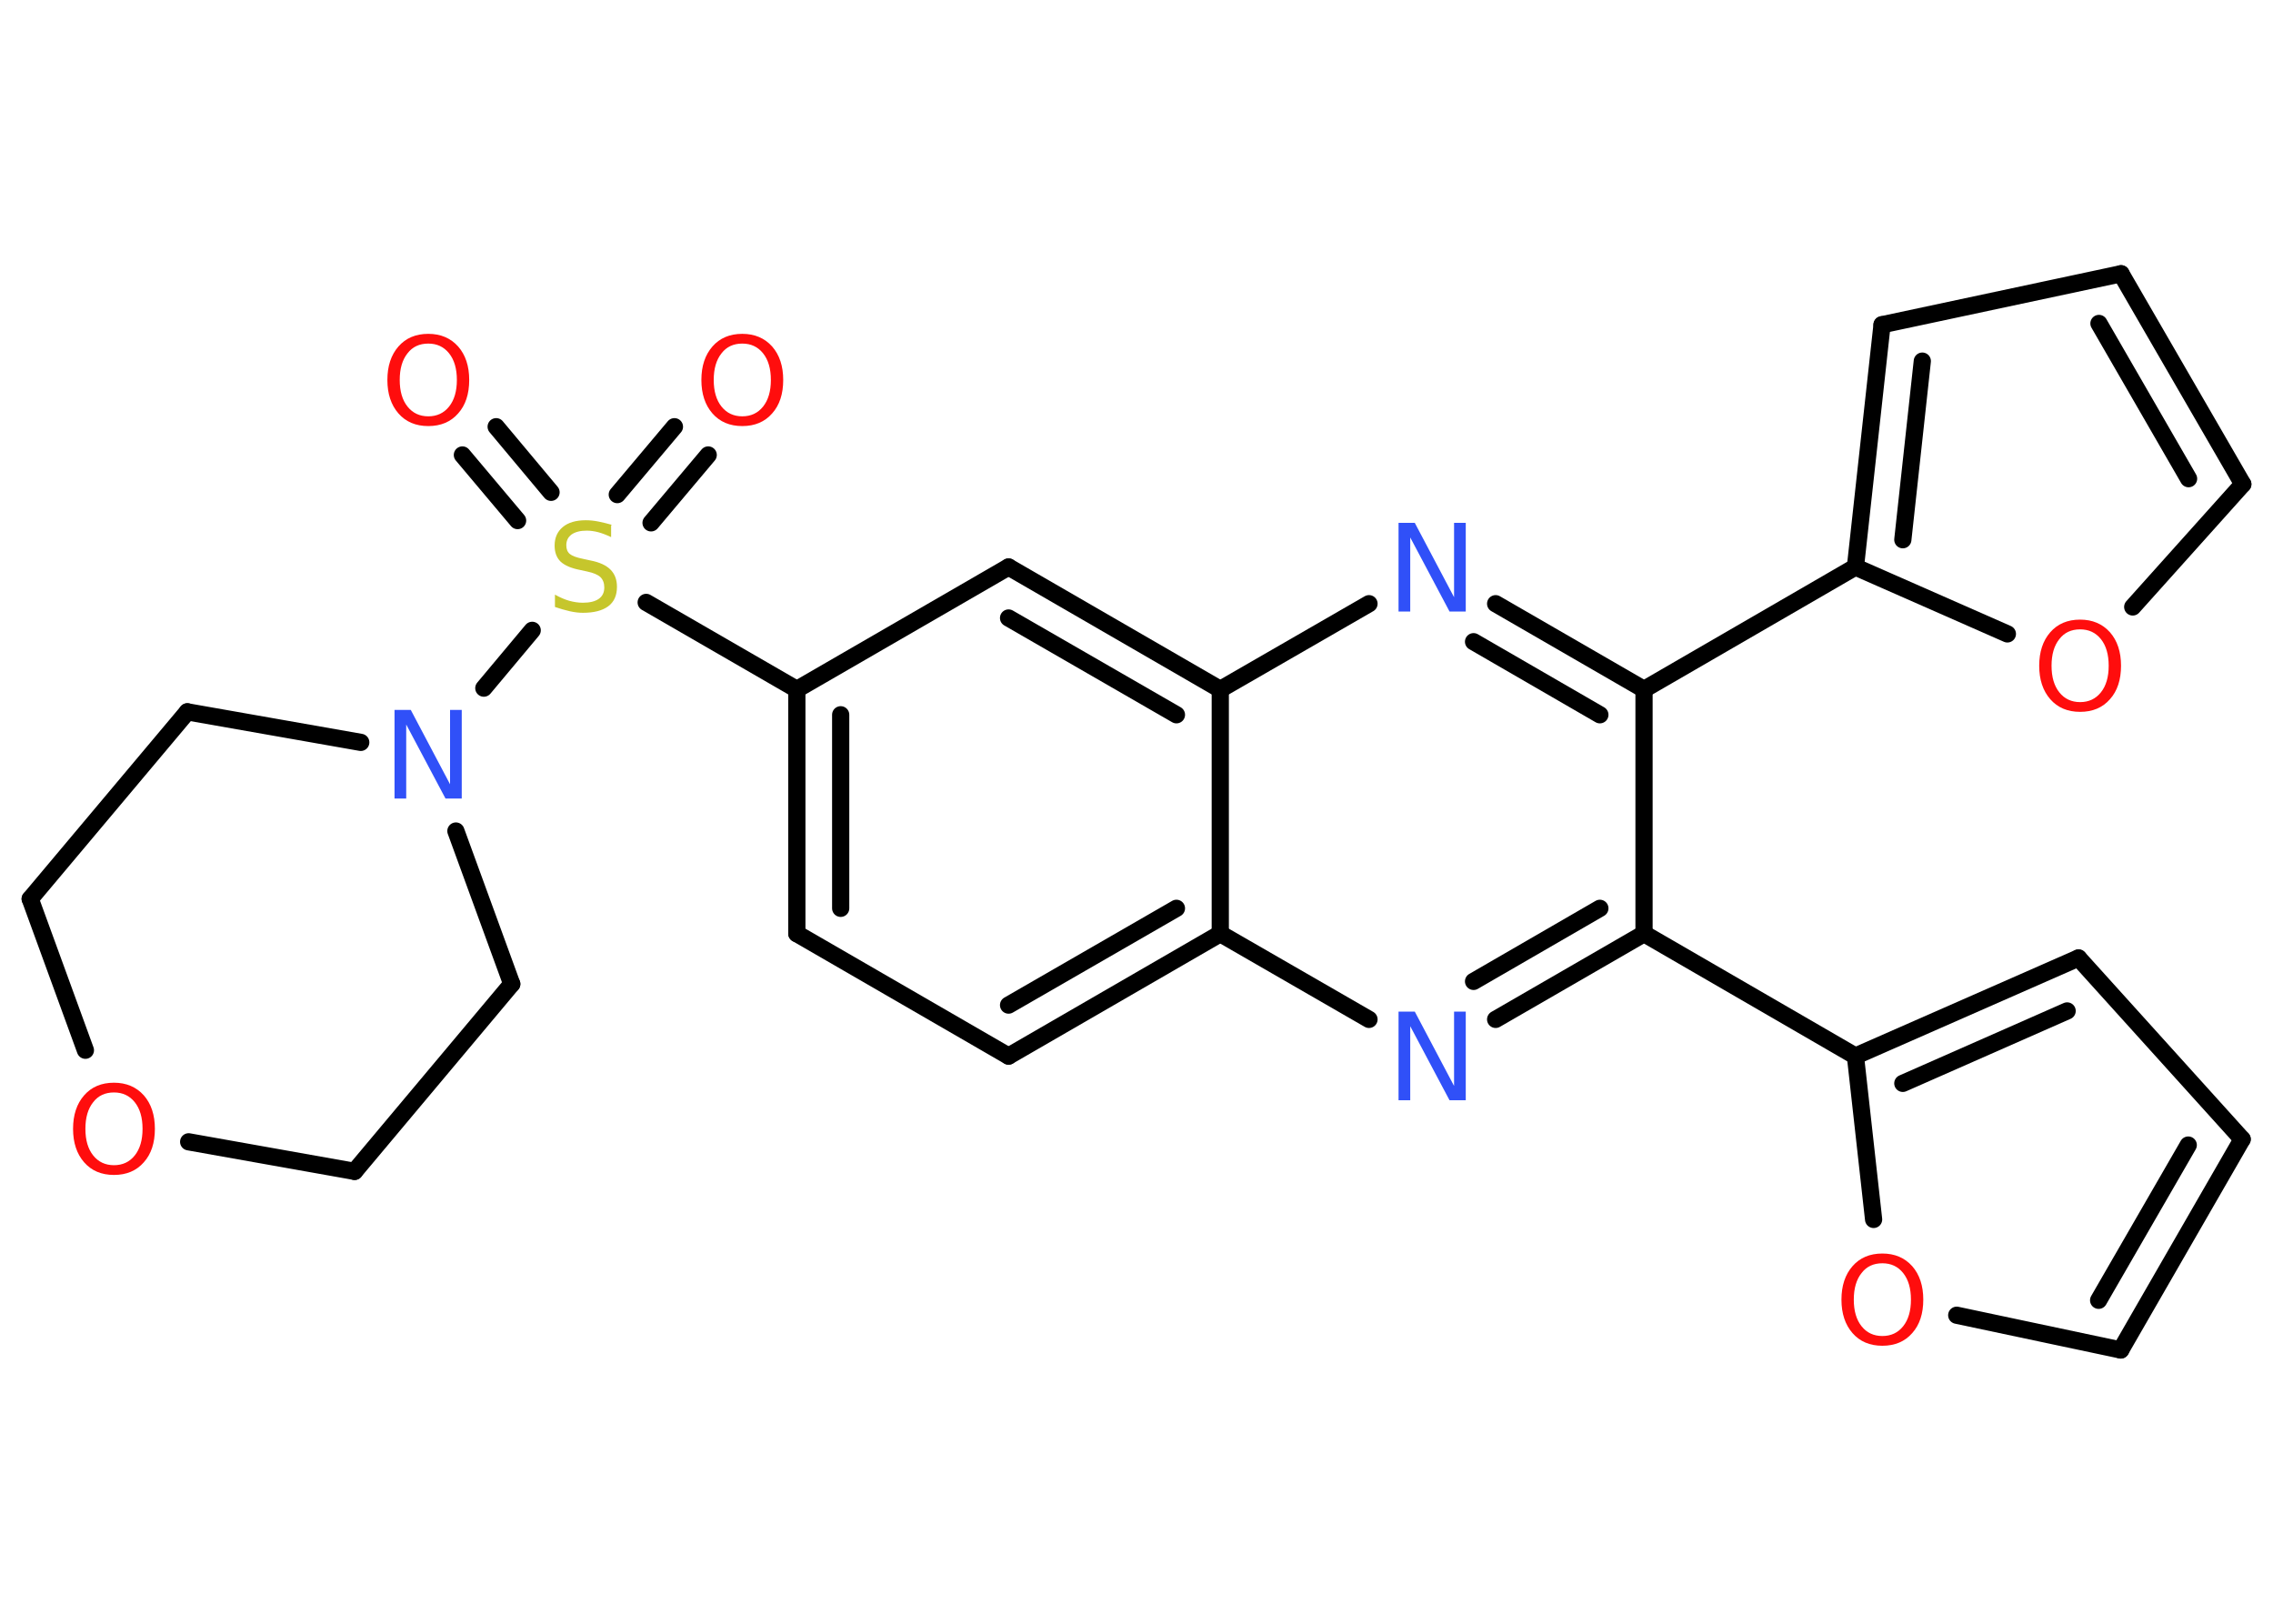<?xml version='1.0' encoding='UTF-8'?>
<!DOCTYPE svg PUBLIC "-//W3C//DTD SVG 1.1//EN" "http://www.w3.org/Graphics/SVG/1.1/DTD/svg11.dtd">
<svg version='1.2' xmlns='http://www.w3.org/2000/svg' xmlns:xlink='http://www.w3.org/1999/xlink' width='70.0mm' height='50.0mm' viewBox='0 0 70.0 50.0'>
  <desc>Generated by the Chemistry Development Kit (http://github.com/cdk)</desc>
  <g stroke-linecap='round' stroke-linejoin='round' stroke='#000000' stroke-width='.53' fill='#FF0D0D'>
    <rect x='.0' y='.0' width='70.0' height='50.0' fill='#FFFFFF' stroke='none'/>
    <g id='mol1' class='mol'>
      <g id='mol1bnd1' class='bond'>
        <line x1='21.81' y1='14.01' x2='20.05' y2='16.1'/>
        <line x1='20.77' y1='13.14' x2='19.01' y2='15.23'/>
      </g>
      <g id='mol1bnd2' class='bond'>
        <line x1='15.94' y1='16.03' x2='14.24' y2='14.01'/>
        <line x1='16.97' y1='15.16' x2='15.28' y2='13.14'/>
      </g>
      <line id='mol1bnd3' class='bond' x1='19.9' y1='18.55' x2='24.54' y2='21.23'/>
      <g id='mol1bnd4' class='bond'>
        <line x1='24.54' y1='21.23' x2='24.54' y2='28.75'/>
        <line x1='25.89' y1='22.01' x2='25.89' y2='27.97'/>
      </g>
      <line id='mol1bnd5' class='bond' x1='24.54' y1='28.75' x2='31.06' y2='32.52'/>
      <g id='mol1bnd6' class='bond'>
        <line x1='31.06' y1='32.52' x2='37.58' y2='28.75'/>
        <line x1='31.06' y1='30.95' x2='36.23' y2='27.97'/>
      </g>
      <line id='mol1bnd7' class='bond' x1='37.58' y1='28.75' x2='42.16' y2='31.39'/>
      <g id='mol1bnd8' class='bond'>
        <line x1='46.06' y1='31.39' x2='50.63' y2='28.75'/>
        <line x1='45.38' y1='30.22' x2='49.27' y2='27.97'/>
      </g>
      <line id='mol1bnd9' class='bond' x1='50.63' y1='28.75' x2='57.14' y2='32.52'/>
      <g id='mol1bnd10' class='bond'>
        <line x1='64.01' y1='29.5' x2='57.14' y2='32.52'/>
        <line x1='63.66' y1='31.13' x2='58.6' y2='33.36'/>
      </g>
      <line id='mol1bnd11' class='bond' x1='64.01' y1='29.5' x2='69.05' y2='35.08'/>
      <g id='mol1bnd12' class='bond'>
        <line x1='65.31' y1='41.57' x2='69.05' y2='35.08'/>
        <line x1='64.63' y1='40.04' x2='67.39' y2='35.26'/>
      </g>
      <line id='mol1bnd13' class='bond' x1='65.31' y1='41.57' x2='60.26' y2='40.5'/>
      <line id='mol1bnd14' class='bond' x1='57.14' y1='32.52' x2='57.7' y2='37.55'/>
      <line id='mol1bnd15' class='bond' x1='50.63' y1='28.75' x2='50.63' y2='21.23'/>
      <line id='mol1bnd16' class='bond' x1='50.63' y1='21.23' x2='57.14' y2='17.46'/>
      <g id='mol1bnd17' class='bond'>
        <line x1='57.96' y1='10.0' x2='57.14' y2='17.46'/>
        <line x1='59.2' y1='11.12' x2='58.6' y2='16.62'/>
      </g>
      <line id='mol1bnd18' class='bond' x1='57.96' y1='10.0' x2='65.32' y2='8.43'/>
      <g id='mol1bnd19' class='bond'>
        <line x1='69.07' y1='14.91' x2='65.32' y2='8.43'/>
        <line x1='67.4' y1='14.74' x2='64.64' y2='9.96'/>
      </g>
      <line id='mol1bnd20' class='bond' x1='69.07' y1='14.91' x2='65.68' y2='18.69'/>
      <line id='mol1bnd21' class='bond' x1='57.14' y1='17.46' x2='61.82' y2='19.52'/>
      <g id='mol1bnd22' class='bond'>
        <line x1='50.63' y1='21.23' x2='46.06' y2='18.59'/>
        <line x1='49.27' y1='22.01' x2='45.38' y2='19.76'/>
      </g>
      <line id='mol1bnd23' class='bond' x1='42.16' y1='18.59' x2='37.58' y2='21.23'/>
      <line id='mol1bnd24' class='bond' x1='37.58' y1='28.75' x2='37.58' y2='21.23'/>
      <g id='mol1bnd25' class='bond'>
        <line x1='37.58' y1='21.23' x2='31.06' y2='17.46'/>
        <line x1='36.23' y1='22.01' x2='31.06' y2='19.03'/>
      </g>
      <line id='mol1bnd26' class='bond' x1='24.54' y1='21.23' x2='31.06' y2='17.46'/>
      <line id='mol1bnd27' class='bond' x1='16.39' y1='19.41' x2='14.9' y2='21.19'/>
      <line id='mol1bnd28' class='bond' x1='14.04' y1='25.59' x2='15.76' y2='30.3'/>
      <line id='mol1bnd29' class='bond' x1='15.76' y1='30.3' x2='10.92' y2='36.07'/>
      <line id='mol1bnd30' class='bond' x1='10.92' y1='36.07' x2='5.81' y2='35.16'/>
      <line id='mol1bnd31' class='bond' x1='2.63' y1='32.34' x2='.93' y2='27.68'/>
      <line id='mol1bnd32' class='bond' x1='.93' y1='27.68' x2='5.77' y2='21.92'/>
      <line id='mol1bnd33' class='bond' x1='11.11' y1='22.86' x2='5.77' y2='21.92'/>
      <path id='mol1atm1' class='atom' d='M22.86 10.58q-.41 .0 -.64 .3q-.24 .3 -.24 .82q.0 .52 .24 .82q.24 .3 .64 .3q.4 .0 .64 -.3q.24 -.3 .24 -.82q.0 -.52 -.24 -.82q-.24 -.3 -.64 -.3zM22.86 10.28q.57 .0 .92 .39q.34 .39 .34 1.03q.0 .65 -.34 1.03q-.34 .39 -.92 .39q-.58 .0 -.92 -.39q-.34 -.39 -.34 -1.03q.0 -.64 .34 -1.03q.34 -.39 .92 -.39z' stroke='none'/>
      <path id='mol1atm2' class='atom' d='M18.82 16.18v.36q-.21 -.1 -.39 -.15q-.19 -.05 -.36 -.05q-.3 .0 -.47 .12q-.16 .12 -.16 .33q.0 .18 .11 .27q.11 .09 .41 .15l.23 .05q.41 .08 .61 .28q.2 .2 .2 .53q.0 .4 -.27 .6q-.27 .2 -.78 .2q-.19 .0 -.41 -.05q-.22 -.05 -.45 -.13v-.38q.23 .13 .44 .19q.22 .06 .42 .06q.32 .0 .49 -.12q.17 -.12 .17 -.35q.0 -.2 -.12 -.32q-.12 -.11 -.4 -.17l-.23 -.05q-.41 -.08 -.6 -.26q-.18 -.18 -.18 -.49q.0 -.36 .25 -.57q.25 -.21 .71 -.21q.19 .0 .39 .04q.2 .04 .41 .1z' stroke='none' fill='#C6C62C'/>
      <path id='mol1atm3' class='atom' d='M13.19 10.58q-.41 .0 -.64 .3q-.24 .3 -.24 .82q.0 .52 .24 .82q.24 .3 .64 .3q.4 .0 .64 -.3q.24 -.3 .24 -.82q.0 -.52 -.24 -.82q-.24 -.3 -.64 -.3zM13.19 10.28q.57 .0 .92 .39q.34 .39 .34 1.03q.0 .65 -.34 1.03q-.34 .39 -.92 .39q-.58 .0 -.92 -.39q-.34 -.39 -.34 -1.03q.0 -.64 .34 -1.03q.34 -.39 .92 -.39z' stroke='none'/>
      <path id='mol1atm8' class='atom' d='M43.07 31.15h.5l1.21 2.29v-2.29h.36v2.73h-.5l-1.21 -2.28v2.28h-.36v-2.73z' stroke='none' fill='#3050F8'/>
      <path id='mol1atm14' class='atom' d='M57.97 38.9q-.41 .0 -.64 .3q-.24 .3 -.24 .82q.0 .52 .24 .82q.24 .3 .64 .3q.4 .0 .64 -.3q.24 -.3 .24 -.82q.0 -.52 -.24 -.82q-.24 -.3 -.64 -.3zM57.97 38.6q.57 .0 .92 .39q.34 .39 .34 1.03q.0 .65 -.34 1.03q-.34 .39 -.92 .39q-.58 .0 -.92 -.39q-.34 -.39 -.34 -1.03q.0 -.64 .34 -1.03q.34 -.39 .92 -.39z' stroke='none'/>
      <path id='mol1atm20' class='atom' d='M64.06 19.38q-.41 .0 -.64 .3q-.24 .3 -.24 .82q.0 .52 .24 .82q.24 .3 .64 .3q.4 .0 .64 -.3q.24 -.3 .24 -.82q.0 -.52 -.24 -.82q-.24 -.3 -.64 -.3zM64.06 19.08q.57 .0 .92 .39q.34 .39 .34 1.03q.0 .65 -.34 1.03q-.34 .39 -.92 .39q-.58 .0 -.92 -.39q-.34 -.39 -.34 -1.03q.0 -.64 .34 -1.03q.34 -.39 .92 -.39z' stroke='none'/>
      <path id='mol1atm21' class='atom' d='M43.07 16.1h.5l1.21 2.29v-2.29h.36v2.73h-.5l-1.21 -2.28v2.28h-.36v-2.73z' stroke='none' fill='#3050F8'/>
      <path id='mol1atm24' class='atom' d='M12.15 21.86h.5l1.21 2.29v-2.29h.36v2.73h-.5l-1.21 -2.28v2.28h-.36v-2.73z' stroke='none' fill='#3050F8'/>
      <path id='mol1atm27' class='atom' d='M3.51 33.64q-.41 .0 -.64 .3q-.24 .3 -.24 .82q.0 .52 .24 .82q.24 .3 .64 .3q.4 .0 .64 -.3q.24 -.3 .24 -.82q.0 -.52 -.24 -.82q-.24 -.3 -.64 -.3zM3.51 33.34q.57 .0 .92 .39q.34 .39 .34 1.03q.0 .65 -.34 1.03q-.34 .39 -.92 .39q-.58 .0 -.92 -.39q-.34 -.39 -.34 -1.03q.0 -.64 .34 -1.03q.34 -.39 .92 -.39z' stroke='none'/>
    </g>
  </g>
</svg>
